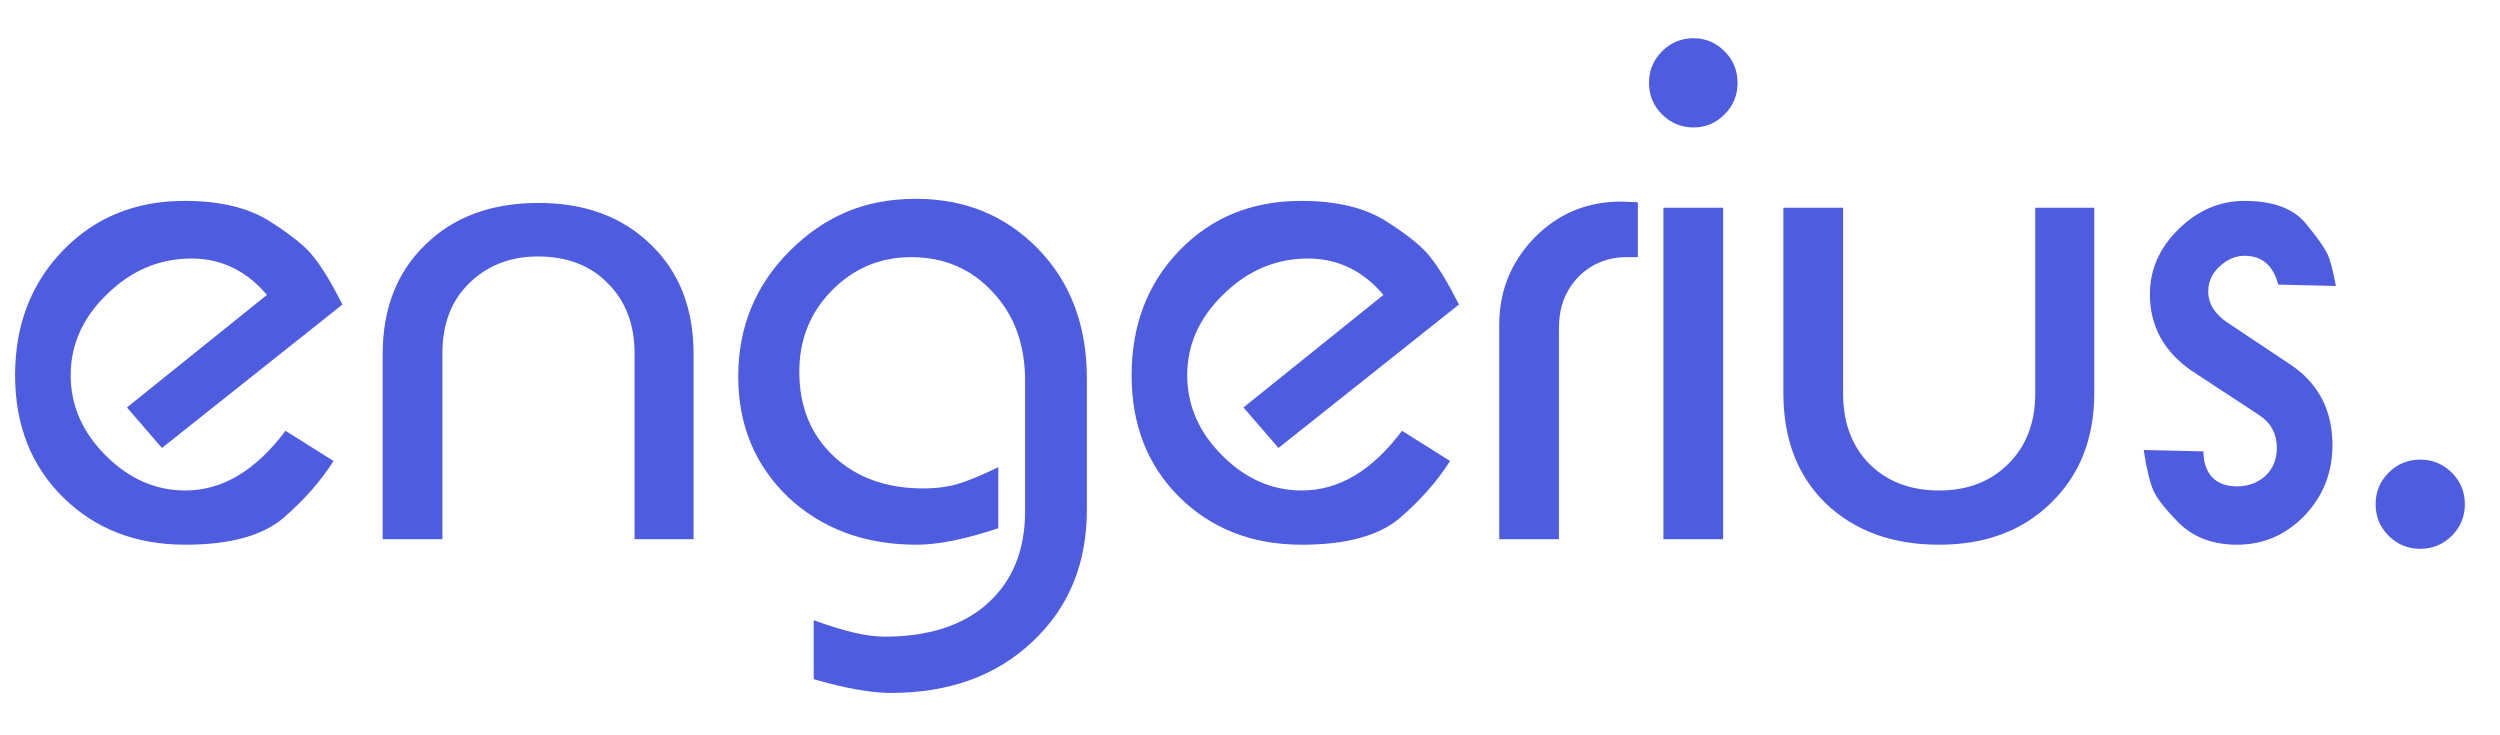 <svg width="51" height="15" viewBox="0 0 51 15" fill="none" xmlns="http://www.w3.org/2000/svg">
<path d="M3.304 9.138L2.59 8.312L5.446 6.016C5.026 5.521 4.513 5.274 3.906 5.274C3.253 5.274 2.679 5.517 2.184 6.002C1.689 6.478 1.442 7.029 1.442 7.654C1.442 8.27 1.68 8.816 2.156 9.292C2.632 9.768 3.173 10.006 3.78 10.006C4.536 10.006 5.217 9.6 5.824 8.788L6.804 9.404C6.552 9.805 6.211 10.193 5.782 10.566C5.353 10.93 4.685 11.112 3.78 11.112C2.772 11.112 1.941 10.79 1.288 10.146C0.635 9.502 0.308 8.671 0.308 7.654C0.308 6.637 0.63 5.792 1.274 5.12C1.927 4.439 2.758 4.098 3.766 4.098C4.503 4.098 5.091 4.243 5.53 4.532C5.969 4.812 6.263 5.055 6.412 5.26C6.571 5.456 6.762 5.773 6.986 6.212L3.304 9.138ZM7.807 7.22C7.807 6.296 8.096 5.554 8.675 4.994C9.254 4.425 10.024 4.14 10.985 4.14C11.928 4.14 12.688 4.42 13.267 4.98C13.855 5.54 14.149 6.287 14.149 7.22V11H12.945V7.206C12.945 6.618 12.763 6.142 12.399 5.778C12.044 5.414 11.568 5.232 10.971 5.232C10.411 5.232 9.944 5.414 9.571 5.778C9.207 6.133 9.025 6.609 9.025 7.206V11H7.807V7.22ZM18.7 11.112C17.645 11.112 16.773 10.79 16.082 10.146C15.401 9.493 15.06 8.671 15.06 7.682C15.06 6.674 15.41 5.82 16.11 5.12C16.465 4.765 16.852 4.499 17.272 4.322C17.692 4.145 18.163 4.056 18.686 4.056C19.685 4.056 20.515 4.397 21.178 5.078C21.841 5.759 22.172 6.641 22.172 7.724V10.398C22.172 11.499 21.803 12.395 21.066 13.086C20.329 13.786 19.363 14.136 18.168 14.136C17.776 14.136 17.253 14.043 16.6 13.856V12.652C17.207 12.876 17.687 12.988 18.042 12.988C18.947 12.988 19.652 12.759 20.156 12.302C20.66 11.845 20.912 11.219 20.912 10.426V7.766C20.912 7.029 20.693 6.427 20.254 5.96C19.815 5.484 19.26 5.246 18.588 5.246C17.953 5.246 17.412 5.475 16.964 5.932C16.525 6.38 16.306 6.931 16.306 7.584C16.306 8.293 16.539 8.867 17.006 9.306C17.473 9.745 18.084 9.964 18.84 9.964C19.092 9.964 19.316 9.936 19.512 9.88C19.717 9.824 20.002 9.707 20.366 9.53V10.776C19.694 11 19.139 11.112 18.7 11.112ZM26.081 9.138L25.367 8.312L28.223 6.016C27.803 5.521 27.29 5.274 26.683 5.274C26.03 5.274 25.456 5.517 24.961 6.002C24.467 6.478 24.219 7.029 24.219 7.654C24.219 8.27 24.457 8.816 24.933 9.292C25.409 9.768 25.951 10.006 26.557 10.006C27.313 10.006 27.995 9.6 28.601 8.788L29.581 9.404C29.329 9.805 28.989 10.193 28.559 10.566C28.13 10.93 27.463 11.112 26.557 11.112C25.549 11.112 24.719 10.79 24.065 10.146C23.412 9.502 23.085 8.671 23.085 7.654C23.085 6.637 23.407 5.792 24.051 5.12C24.705 4.439 25.535 4.098 26.543 4.098C27.281 4.098 27.869 4.243 28.307 4.532C28.746 4.812 29.04 5.055 29.189 5.26C29.348 5.456 29.539 5.773 29.763 6.212L26.081 9.138ZM30.584 6.632C30.584 5.941 30.822 5.349 31.298 4.854C31.784 4.359 32.376 4.112 33.076 4.112L33.412 4.126V5.246H33.188C32.796 5.246 32.465 5.381 32.194 5.652C32.064 5.792 31.966 5.946 31.9 6.114C31.835 6.282 31.802 6.483 31.802 6.716V11H30.584V6.632ZM33.934 4.238H35.152V11H33.934V4.238ZM34.55 0.78C34.793 0.78 35.003 0.869 35.18 1.046C35.358 1.223 35.446 1.438 35.446 1.69C35.446 1.942 35.358 2.157 35.18 2.334C35.003 2.511 34.793 2.6 34.55 2.6C34.298 2.6 34.084 2.511 33.906 2.334C33.729 2.157 33.64 1.942 33.64 1.69C33.64 1.438 33.729 1.223 33.906 1.046C34.084 0.869 34.298 0.78 34.55 0.78ZM42.723 8.018C42.723 8.942 42.429 9.689 41.841 10.258C41.263 10.827 40.502 11.112 39.559 11.112C38.607 11.112 37.837 10.832 37.249 10.272C36.671 9.712 36.381 8.961 36.381 8.018V4.238H37.599V8.032C37.599 8.62 37.777 9.096 38.131 9.46C38.495 9.824 38.971 10.006 39.559 10.006C40.138 10.006 40.609 9.824 40.973 9.46C41.337 9.096 41.519 8.62 41.519 8.032V4.238H42.723V8.018ZM44.95 9.208C44.95 9.423 45.006 9.595 45.118 9.726C45.239 9.857 45.412 9.922 45.636 9.922C45.86 9.922 46.051 9.852 46.21 9.712C46.369 9.563 46.448 9.371 46.448 9.138C46.448 8.849 46.327 8.625 46.084 8.466L44.698 7.556C44.138 7.164 43.858 6.646 43.858 6.002C43.858 5.498 44.054 5.055 44.446 4.672C44.838 4.289 45.286 4.098 45.79 4.098C46.378 4.098 46.798 4.257 47.05 4.574C47.312 4.891 47.465 5.12 47.512 5.26C47.559 5.391 47.605 5.582 47.652 5.834L46.476 5.806C46.373 5.414 46.145 5.218 45.79 5.218C45.603 5.218 45.431 5.293 45.272 5.442C45.123 5.582 45.048 5.75 45.048 5.946C45.048 6.198 45.184 6.413 45.454 6.59L46.714 7.43C47.293 7.813 47.582 8.363 47.582 9.082C47.582 9.642 47.391 10.123 47.008 10.524C46.626 10.916 46.168 11.112 45.636 11.112C45.16 11.112 44.773 10.972 44.474 10.692C44.185 10.403 44.003 10.174 43.928 10.006C43.853 9.829 43.788 9.553 43.732 9.18L44.95 9.208ZM49.373 9.376C49.625 9.376 49.839 9.465 50.017 9.642C50.194 9.819 50.283 10.034 50.283 10.286C50.283 10.538 50.194 10.753 50.017 10.93C49.839 11.107 49.625 11.196 49.373 11.196C49.121 11.196 48.906 11.107 48.729 10.93C48.551 10.753 48.463 10.538 48.463 10.286C48.463 10.034 48.551 9.819 48.729 9.642C48.906 9.465 49.121 9.376 49.373 9.376Z" fill="#4E5CDF"/>
</svg>
